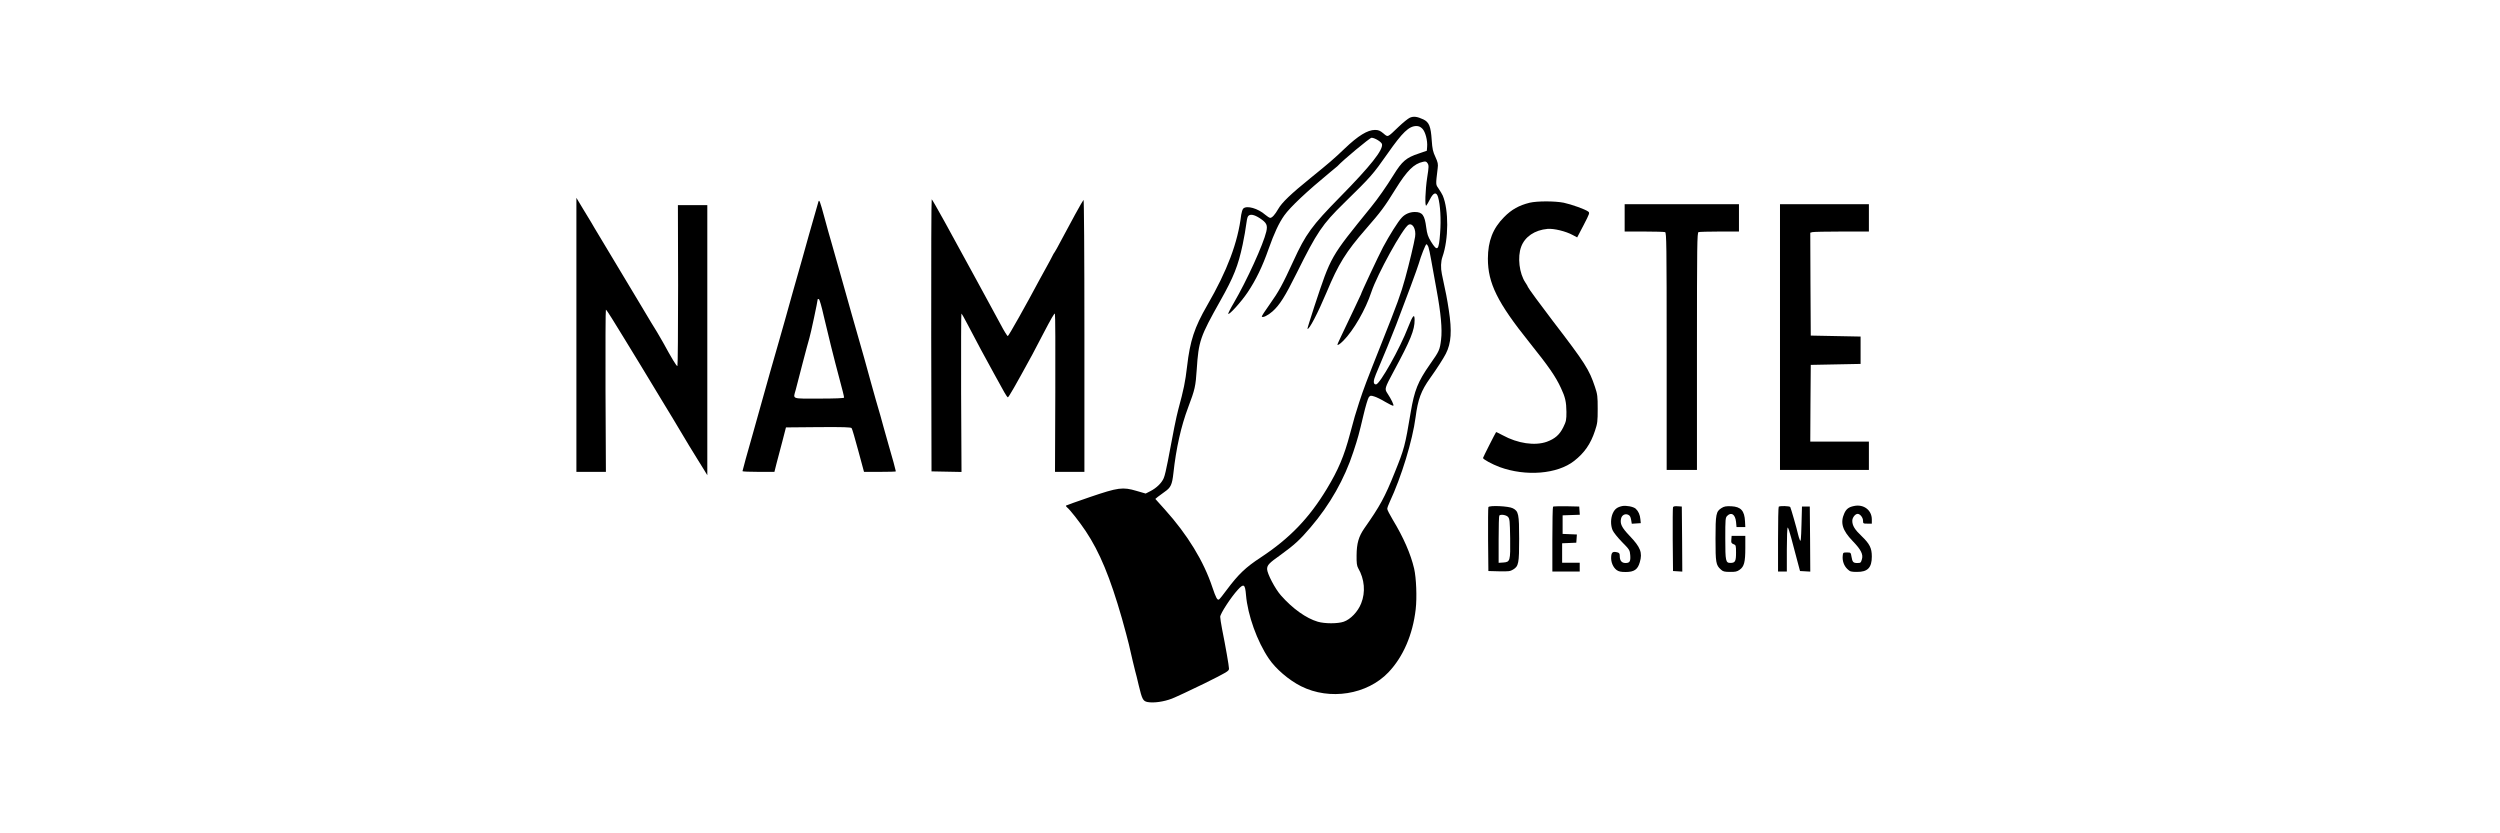 <svg id="ez05om0vgvk91" xmlns="http://www.w3.org/2000/svg" xmlns:xlink="http://www.w3.org/1999/xlink" viewBox="0 0 2559 853" shape-rendering="geometricPrecision" text-rendering="geometricPrecision"><g id="ez05om0vgvk92" transform="matrix(0.1 0 0 -0.1 0 853)"><path id="ez05om0vgvk93" d="M14431,7325C14413,7317,14361,7275,14316,7232C14198,7119,14209,7124,14160,7165C14126,7193,14110,7200,14074,7200C13998,7200,13901,7140,13765,7010C13653,6903,13605,6862,13415,6708C13210,6542,13122,6457,13084,6391C13051,6333,13021,6300,13002,6300C12994,6300,12972,6314,12952,6331C12877,6397,12761,6430,12726,6395C12718,6387,12709,6358,12705,6332C12671,6047,12562,5759,12357,5405C12226,5178,12181,5041,12151,4780C12132,4618,12117,4546,12061,4339C12041,4265,12007,4097,11954,3810C11940,3736,11922,3657,11912,3636C11891,3586,11838,3535,11776,3503L11727,3478L11634,3505C11492,3547,11447,3541,11156,3442C11025,3397,10915,3358,10912,3355C10909,3352,10913,3344,10922,3337C10953,3312,11048,3191,11113,3094C11257,2878,11364,2618,11484,2200C11514,2093,11546,1974,11555,1935C11582,1817,11610,1697,11620,1660C11626,1641,11642,1576,11656,1515C11690,1373,11700,1353,11746,1344C11809,1332,11913,1347,11996,1379C12039,1396,12189,1466,12328,1534C12563,1651,12580,1661,12580,1686C12580,1712,12545,1913,12509,2092C12499,2145,12490,2201,12490,2216C12490,2248,12600,2417,12671,2494C12731,2560,12745,2551,12754,2440C12771,2235,12868,1964,12988,1788C13058,1684,13192,1569,13317,1506C13611,1358,13994,1419,14212,1648C14363,1807,14461,2033,14491,2293C14505,2413,14497,2615,14475,2710C14440,2860,14366,3029,14257,3209C14226,3261,14200,3311,14200,3321C14200,3331,14211,3363,14225,3392C14345,3648,14459,4022,14490,4260C14514,4443,14546,4530,14639,4660C14711,4761,14775,4861,14800,4910C14855,5018,14863,5142,14830,5356C14813,5468,14801,5532,14759,5725C14746,5787,14748,5853,14765,5901C14829,6082,14830,6382,14768,6528C14761,6543,14743,6574,14727,6597C14695,6643,14695,6632,14716,6807C14722,6851,14718,6868,14693,6923C14668,6976,14661,7005,14655,7096C14646,7236,14628,7280,14569,7308C14506,7337,14470,7342,14431,7325ZM14559,7213C14590,7182,14614,7091,14608,7026L14605,6987L14521,6958C14394,6916,14351,6879,14265,6740C14190,6619,14104,6496,14033,6409C13614,5892,13627,5916,13453,5391C13413,5268,13381,5166,13383,5164C13398,5149,13489,5324,13580,5540C13700,5828,13777,5952,13980,6185C14136,6364,14170,6409,14285,6595C14403,6785,14473,6854,14567,6874C14593,6880,14601,6877,14613,6858C14626,6838,14626,6821,14609,6715C14589,6584,14583,6409,14600,6426C14605,6431,14622,6460,14637,6490C14673,6561,14703,6569,14720,6513C14743,6434,14752,6284,14741,6144C14728,5963,14714,5950,14647,6058C14617,6107,14608,6134,14599,6201C14583,6328,14560,6360,14482,6360C14431,6360,14382,6339,14349,6303C14311,6264,14223,6123,14157,6000C14112,5915,13930,5527,13930,5515C13930,5514,13898,5445,13859,5364C13741,5117,13690,5009,13690,5004C13690,4991,13713,5005,13750,5042C13854,5146,13979,5363,14037,5540C14097,5721,14359,6196,14417,6229C14459,6252,14497,6184,14485,6107C14476,6046,14423,5824,14383,5680C14340,5523,14300,5414,14145,5025C13981,4612,13960,4556,13912,4410C13873,4290,13863,4255,13819,4090C13758,3860,13700,3723,13582,3527C13400,3226,13202,3020,12905,2824C12749,2722,12676,2651,12559,2495C12521,2443,12485,2398,12478,2394C12461,2383,12446,2411,12410,2518C12321,2786,12156,3056,11924,3314L11826,3423L11851,3444C11865,3455,11897,3479,11923,3497C11984,3539,11998,3569,12011,3687C12039,3943,12089,4166,12162,4360C12232,4546,12238,4573,12250,4751C12269,5039,12284,5083,12491,5451C12628,5694,12674,5810,12720,6027C12736,6103,12752,6195,12756,6232C12760,6270,12768,6307,12775,6316C12794,6342,12836,6335,12896,6296C12965,6250,12977,6226,12962,6160C12932,6030,12763,5659,12630,5431C12596,5374,12571,5323,12572,5318C12578,5300,12704,5438,12771,5538C12855,5663,12923,5803,12985,5981C13043,6144,13090,6246,13146,6325C13207,6411,13376,6570,13620,6771C13656,6800,13687,6826,13690,6829C13743,6888,14022,7120,14039,7120C14071,7120,14140,7078,14146,7055C14160,6997,14029,6831,13718,6515C13427,6219,13365,6133,13240,5860C13128,5616,13090,5546,12996,5414C12949,5349,12913,5293,12916,5289C12924,5275,12979,5301,13025,5342C13098,5407,13153,5493,13274,5737C13483,6157,13534,6232,13756,6450C14036,6724,14051,6741,14204,6959C14356,7176,14422,7239,14498,7240C14522,7240,14540,7232,14559,7213ZM14621,6003C14626,5988,14640,5926,14650,5866C14661,5805,14685,5671,14704,5567C14749,5324,14764,5160,14751,5055C14738,4948,14733,4937,14638,4802C14513,4623,14478,4535,14440,4310C14382,3964,14374,3935,14277,3695C14174,3438,14126,3351,13966,3123C13907,3038,13887,2968,13886,2845C13885,2767,13889,2738,13902,2715C13968,2602,13979,2468,13933,2354C13900,2269,13824,2190,13754,2166C13693,2145,13561,2145,13489,2166C13370,2201,13231,2300,13112,2435C13052,2502,12970,2660,12970,2705C12971,2746,12988,2765,13111,2852C13250,2953,13306,3004,13415,3132C13613,3363,13763,3628,13853,3905C13901,4050,13910,4085,13956,4279C13977,4369,14002,4452,14011,4464C14026,4482,14031,4483,14066,4472C14088,4466,14139,4441,14180,4416C14221,4392,14258,4374,14262,4377C14271,4382,14241,4444,14202,4503C14171,4550,14172,4554,14267,4731C14439,5050,14480,5152,14480,5254C14480,5324,14461,5302,14414,5182C14332,4967,14123,4595,14085,4595C14055,4595,14055,4630,14083,4697C14166,4893,14248,5092,14291,5205C14387,5455,14513,5795,14522,5830C14544,5908,14592,6030,14601,6030C14606,6030,14615,6018,14621,6003Z" fill="rgb(0,0,0)" stroke="none" stroke-width="1"/><path id="ez05om0vgvk94" d="M5900,5103L5900,3700L6051,3700L6202,3700L6198,4530C6197,4987,6198,5360,6202,5360C6206,5360,6234,5318,6265,5268C6296,5217,6351,5128,6387,5070C6423,5012,6498,4889,6555,4795C6611,4702,6715,4531,6785,4415C6856,4300,6927,4180,6945,4150C6992,4070,7118,3861,7145,3820C7157,3801,7184,3758,7204,3725L7240,3666L7240,5048L7240,6430L7090,6430L6939,6430L6941,5608C6941,5156,6938,4784,6934,4783C6925,4780,6873,4867,6787,5025C6765,5063,6738,5111,6726,5130C6713,5149,6633,5282,6548,5425C6462,5568,6327,5793,6248,5925C6168,6058,6095,6179,6086,6195C6077,6212,6061,6239,6051,6255C6041,6272,6002,6335,5966,6395L5900,6505L5900,5103Z" fill="rgb(0,0,0)" stroke="none" stroke-width="1"/><path id="ez05om0vgvk95" d="M9532,5098L9535,3705L9688,3702L9842,3699L9838,4510C9837,4955,9838,5320,9841,5320C9844,5320,9874,5269,9906,5206C9995,5035,10089,4860,10175,4705C10218,4628,10265,4543,10280,4515C10295,4488,10311,4465,10316,4463C10324,4461,10395,4586,10566,4899C10582,4930,10631,5023,10674,5105C10764,5277,10789,5320,10798,5320C10802,5320,10804,4956,10802,4510L10799,3700L10949,3700L11100,3700L11100,5097C11100,5962,11096,6490,11091,6484C11081,6475,10948,6233,10857,6060C10830,6008,10802,5958,10796,5950C10789,5942,10778,5922,10770,5905C10762,5889,10736,5839,10711,5795C10687,5751,10657,5697,10645,5675C10506,5414,10324,5090,10316,5090C10310,5090,10277,5143,10243,5208C10208,5272,10165,5352,10147,5385C10111,5451,10050,5563,9986,5681C9738,6138,9544,6490,9537,6490C9533,6490,9531,5863,9532,5098Z" fill="rgb(0,0,0)" stroke="none" stroke-width="1"/><path id="ez05om0vgvk96" d="M8377,6464C8364,6422,8306,6219,8280,6125C8252,6023,8179,5763,8115,5540C8095,5471,8059,5341,8034,5250C8009,5159,7980,5058,7970,5025C7960,4992,7921,4857,7884,4725C7816,4480,7749,4242,7706,4090C7655,3913,7600,3714,7600,3707C7600,3703,7674,3700,7763,3700L7927,3700L7949,3788C7962,3836,7988,3938,8009,4015L8045,4155L8376,4158C8634,4160,8710,4157,8717,4148C8723,4141,8753,4037,8785,3918L8844,3700L9007,3700C9097,3700,9170,3702,9170,3705C9170,3713,9130,3860,9100,3960C9085,4012,9060,4100,9045,4155C9018,4254,9013,4274,8964,4440C8950,4487,8928,4566,8915,4615C8902,4665,8871,4777,8846,4865C8821,4953,8786,5075,8769,5135C8752,5196,8729,5274,8719,5310C8708,5346,8663,5506,8619,5665C8574,5825,8525,5998,8510,6050C8494,6102,8463,6215,8440,6300C8393,6474,8385,6493,8377,6464ZM8431,5299C8467,5142,8541,4844,8592,4655C8623,4540,8640,4472,8640,4460C8640,4454,8546,4450,8385,4450C8095,4450,8118,4441,8145,4540C8153,4570,8185,4692,8215,4810C8246,4928,8277,5045,8285,5070C8297,5106,8370,5449,8370,5467C8370,5470,8375,5470,8382,5468C8389,5465,8411,5390,8431,5299Z" fill="rgb(0,0,0)" stroke="none" stroke-width="1"/><path id="ez05om0vgvk97" d="M15658,6455C15549,6428,15473,6386,15396,6308C15281,6192,15231,6064,15230,5883C15230,5631,15327,5434,15655,5025C15856,4774,15922,4678,15978,4558C16022,4465,16033,4415,16034,4314C16034,4232,16032,4218,16002,4157C15964,4080,15917,4039,15833,4008C15711,3965,15536,3990,15381,4075C15345,4094,15315,4109,15314,4107C15307,4099,15180,3848,15180,3842C15180,3829,15273,3778,15351,3749C15619,3651,15941,3677,16113,3812C16218,3894,16282,3986,16326,4120C16352,4197,16354,4218,16354,4345C16354,4472,16352,4493,16326,4570C16266,4749,16227,4811,15895,5244C15778,5397,15640,5585,15640,5592C15640,5596,15629,5616,15615,5636C15551,5730,15531,5899,15571,6005C15609,6107,15709,6175,15840,6187C15904,6193,16028,6163,16099,6124C16123,6111,16143,6100,16144,6100C16144,6100,16174,6157,16210,6226C16272,6346,16274,6352,16256,6365C16225,6388,16086,6438,16006,6455C15914,6473,15736,6473,15658,6455Z" fill="rgb(0,0,0)" stroke="none" stroke-width="1"/><path id="ez05om0vgvk98" d="M16630,6300L16630,6160L16829,6160C16939,6160,17035,6157,17044,6154C17058,6148,17060,6032,17060,4934L17060,3720L17215,3720L17370,3720L17370,4934C17370,6032,17372,6148,17386,6154C17395,6157,17491,6160,17601,6160L17800,6160L17800,6300L17800,6440L17215,6440L16630,6440L16630,6300Z" fill="rgb(0,0,0)" stroke="none" stroke-width="1"/><path id="ez05om0vgvk99" d="M18220,5080L18220,3720L18675,3720L19130,3720L19130,3865L19130,4010L18830,4010L18530,4010L18532,4403L18535,4795L18790,4800L19045,4805L19045,4945L19045,5085L18790,5090L18535,5095L18532,5621L18530,6148L18552,6154C18565,6157,18700,6160,18853,6160L19130,6160L19130,6300L19130,6440L18675,6440L18220,6440L18220,5080Z" fill="rgb(0,0,0)" stroke="none" stroke-width="1"/><path id="ez05om0vgvk910" d="M16605,3350C16554,3339,16529,3320,16509,3277C16486,3226,16485,3155,16506,3104C16515,3082,16558,3028,16602,2983C16680,2904,16683,2899,16687,2848C16692,2784,16682,2767,16639,2767C16600,2767,16580,2791,16580,2837C16580,2863,16575,2871,16556,2876C16509,2888,16495,2878,16492,2831C16488,2777,16511,2723,16548,2695C16569,2680,16591,2675,16640,2675C16727,2675,16764,2700,16785,2775C16814,2873,16793,2928,16679,3047C16599,3131,16580,3170,16594,3225C16603,3258,16635,3275,16666,3261C16683,3254,16691,3239,16696,3210L16703,3169L16749,3172L16795,3175L16791,3215C16787,3260,16771,3297,16743,3323C16719,3344,16646,3358,16605,3350Z" fill="rgb(0,0,0)" stroke="none" stroke-width="1"/><path id="ez05om0vgvk911" d="M18975,3350C18923,3339,18899,3320,18879,3277C18835,3180,18858,3102,18963,2993C19049,2904,19073,2856,19059,2807C19048,2769,19046,2767,19010,2767C18970,2767,18961,2777,18952,2831C18945,2874,18944,2875,18905,2875C18867,2875,18865,2874,18862,2840C18857,2789,18875,2738,18910,2705C18937,2679,18947,2676,19008,2676C19117,2675,19160,2719,19160,2833C19160,2920,19138,2963,19055,3043C18986,3108,18960,3150,18960,3199C18960,3232,18990,3270,19015,3270C19040,3270,19070,3232,19070,3200C19070,3171,19072,3170,19115,3170L19160,3170L19160,3213C19160,3309,19075,3373,18975,3350Z" fill="rgb(0,0,0)" stroke="none" stroke-width="1"/><path id="ez05om0vgvk912" d="M15235,3339C15232,3331,15231,3181,15232,3005L15235,2685L15345,2682C15441,2680,15459,2682,15488,2700C15545,2735,15550,2763,15550,3016C15550,3268,15544,3297,15486,3327C15444,3350,15243,3359,15235,3339ZM15436,3239C15453,3220,15455,3198,15458,3021C15461,2787,15458,2777,15387,2772L15340,2769L15340,3008C15340,3139,15343,3250,15347,3253C15362,3268,15418,3259,15436,3239Z" fill="rgb(0,0,0)" stroke="none" stroke-width="1"/><path id="ez05om0vgvk913" d="M15897,3344C15893,3340,15890,3189,15890,3008L15890,2680L16030,2680L16170,2680L16170,2725L16170,2770L16080,2770L15990,2770L15990,2870L15990,2969L16063,2972L16135,2975L16138,3017L16141,3059L16068,3062L15995,3065L15995,3160L15995,3255L16083,3258L16171,3261L16168,3303L16165,3345L16034,3348C15963,3349,15901,3347,15897,3344Z" fill="rgb(0,0,0)" stroke="none" stroke-width="1"/><path id="ez05om0vgvk914" d="M17125,3338C17122,3331,17121,3181,17122,3005L17125,2685L17173,2682L17220,2679L17218,3012L17215,3345L17172,3348C17144,3350,17128,3347,17125,3338Z" fill="rgb(0,0,0)" stroke="none" stroke-width="1"/><path id="ez05om0vgvk915" d="M17622,3330C17565,3295,17560,3267,17560,3015C17560,2771,17564,2746,17614,2701C17636,2680,17651,2676,17708,2676C17762,2675,17781,2679,17807,2698C17853,2730,17865,2776,17865,2920L17865,3045L17795,3045L17725,3045L17722,3007C17719,2975,17722,2969,17744,2960C17769,2951,17770,2947,17770,2871C17770,2785,17761,2768,17713,2768C17664,2768,17660,2785,17660,3017C17660,3217,17661,3231,17680,3250C17722,3292,17762,3264,17770,3189L17775,3135L17820,3135L17865,3135L17862,3193C17857,3302,17820,3343,17722,3348C17668,3350,17649,3347,17622,3330Z" fill="rgb(0,0,0)" stroke="none" stroke-width="1"/><path id="ez05om0vgvk916" d="M18207,3343C18203,3340,18200,3189,18200,3008L18200,2680L18245,2680L18290,2680L18290,2905C18290,3029,18294,3130,18299,3130C18304,3130,18319,3084,18334,3028C18349,2971,18375,2871,18393,2805L18425,2685L18478,2682L18530,2679L18528,3012L18525,3345L18485,3345L18445,3345L18440,3160C18436,3012,18433,2980,18424,3000C18418,3014,18409,3041,18405,3060C18394,3112,18332,3328,18325,3340C18318,3351,18217,3354,18207,3343Z" fill="rgb(0,0,0)" stroke="none" stroke-width="1"/></g></svg>
